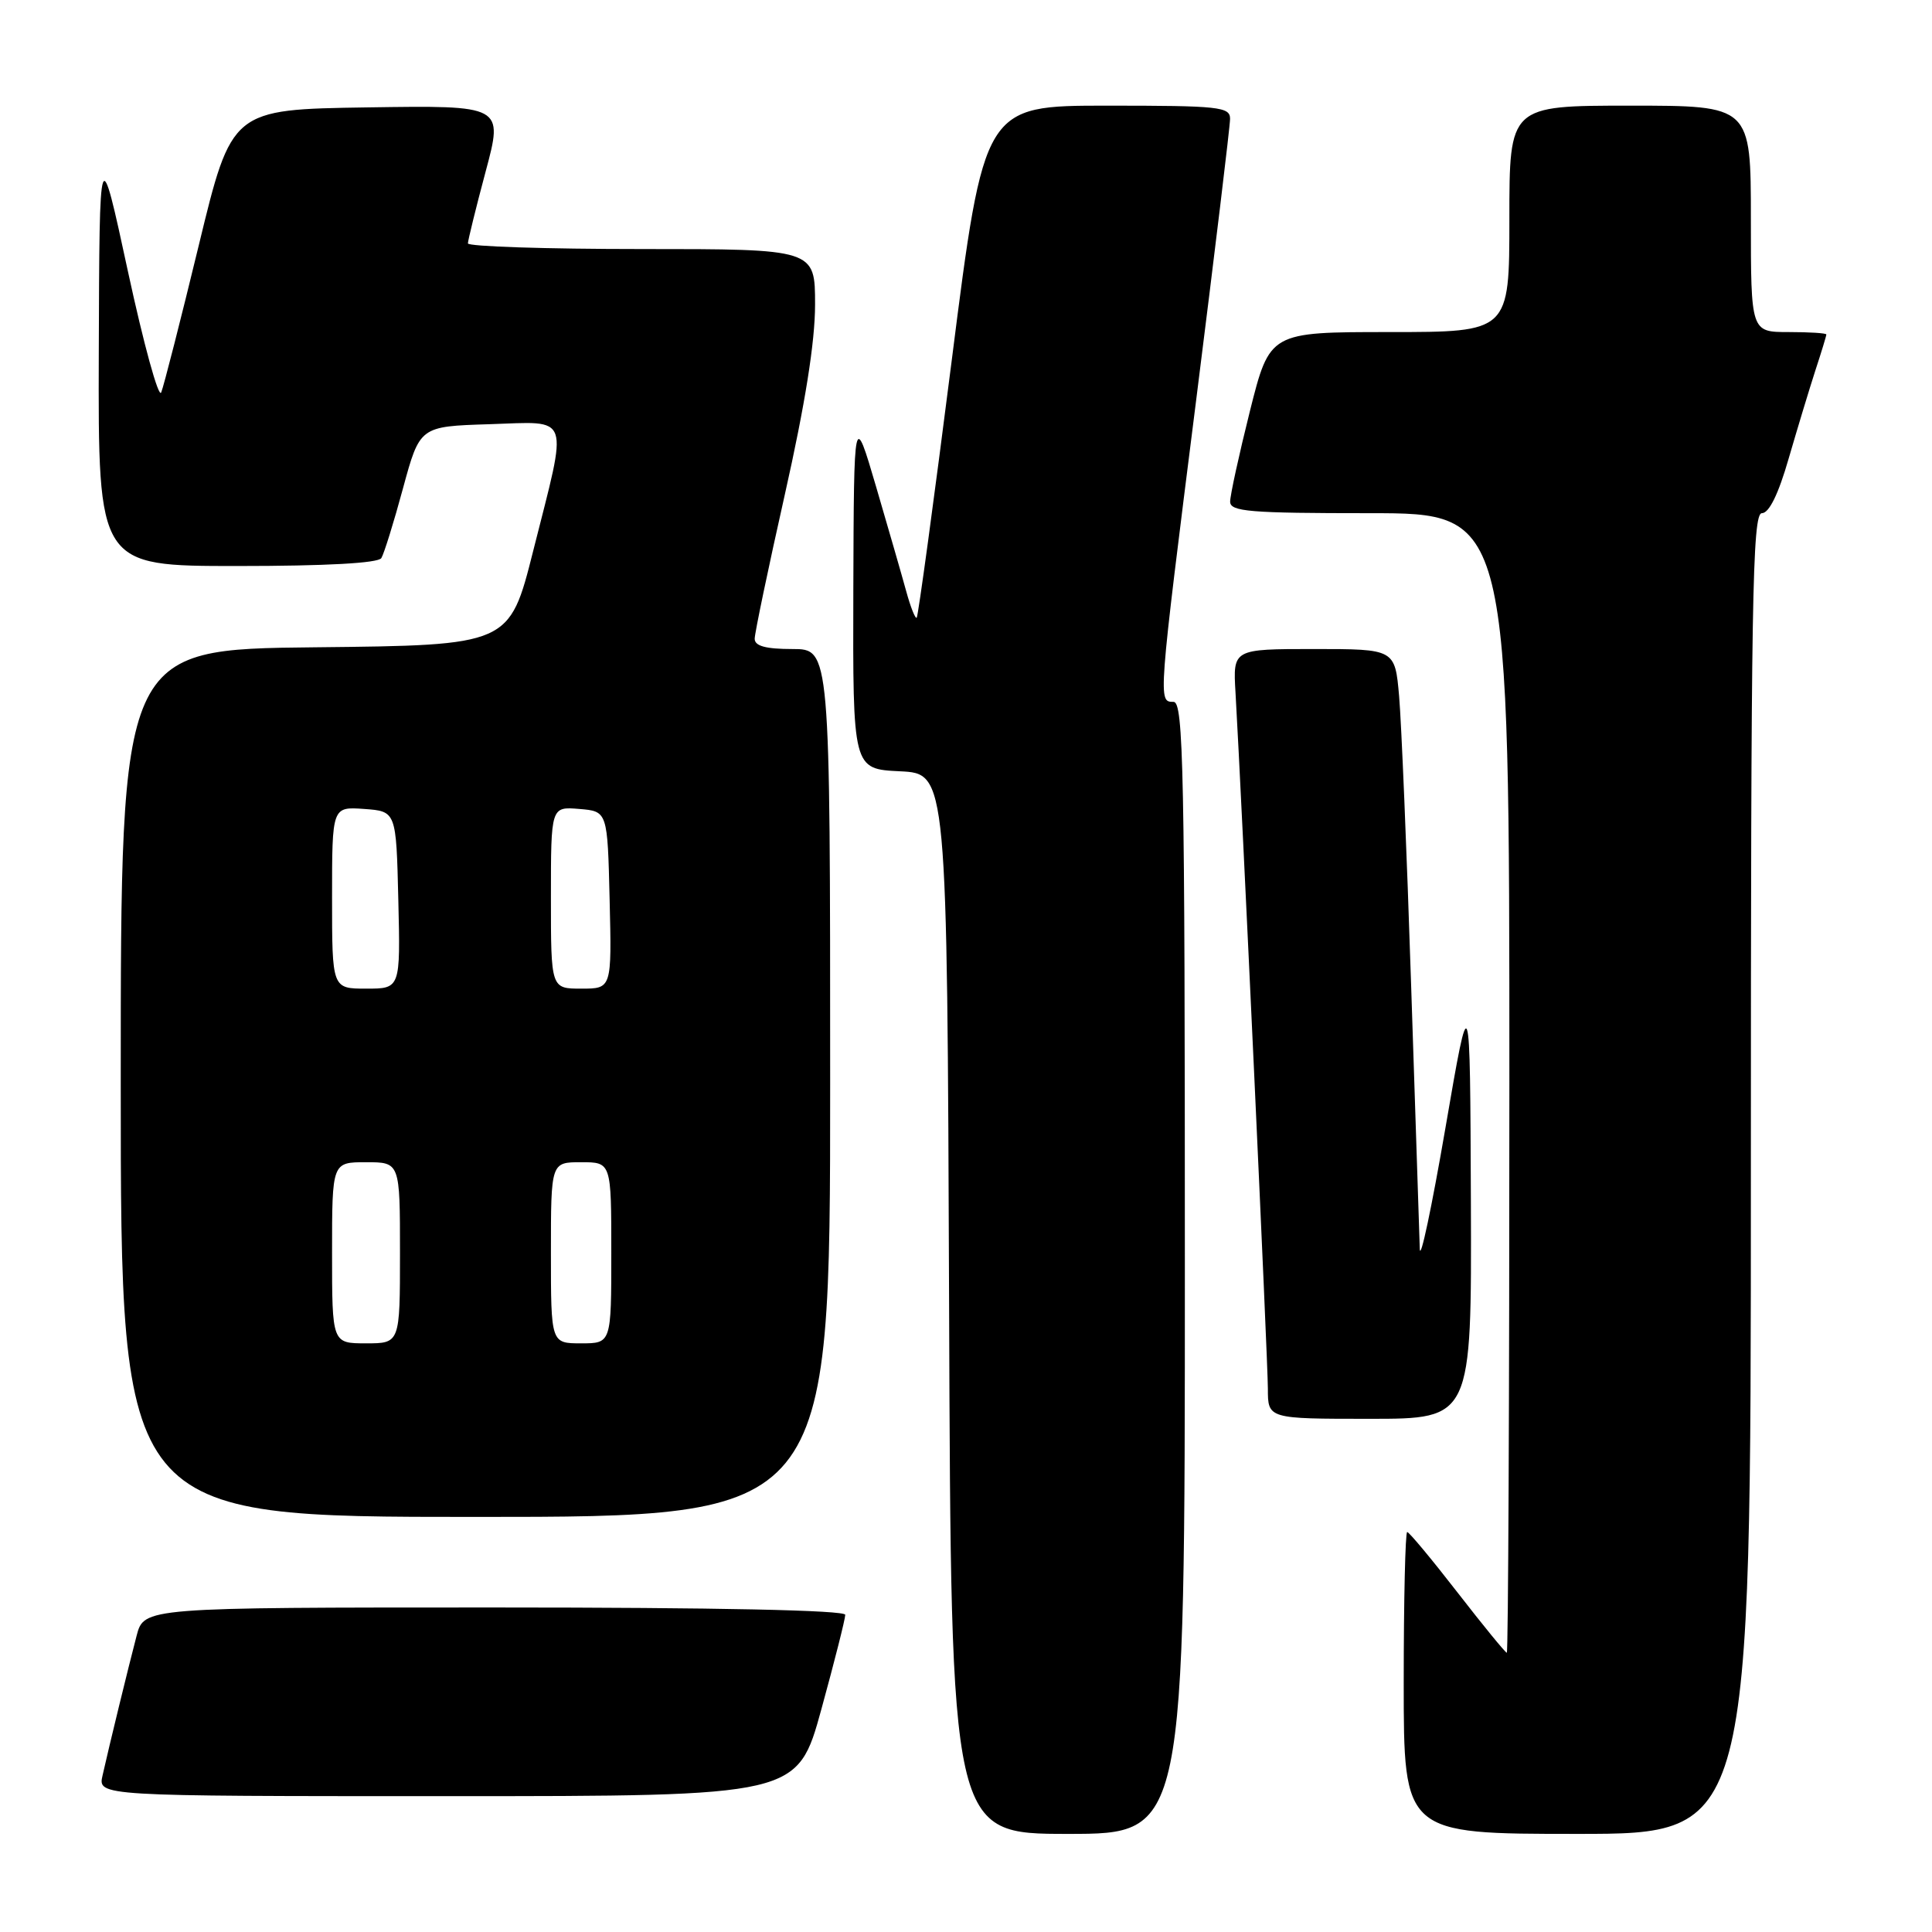 <?xml version="1.0" encoding="UTF-8" standalone="no"?>
<!DOCTYPE svg PUBLIC "-//W3C//DTD SVG 1.1//EN" "http://www.w3.org/Graphics/SVG/1.1/DTD/svg11.dtd" >
<svg xmlns="http://www.w3.org/2000/svg" xmlns:xlink="http://www.w3.org/1999/xlink" version="1.1" viewBox="0 0 256 256">
 <g >
 <path fill="currentColor"
d=" M 157.00 168.00 C 157.00 102.00 156.82 93.00 155.50 93.00 C 153.44 93.00 153.43 93.16 158.50 53.00 C 160.96 33.48 162.99 16.71 162.99 15.75 C 163.00 14.15 161.56 14.00 146.70 14.00 C 130.40 14.00 130.40 14.00 126.11 47.75 C 123.75 66.31 121.66 81.66 121.47 81.85 C 121.29 82.04 120.66 80.47 120.08 78.35 C 119.50 76.23 117.70 70.00 116.09 64.50 C 113.15 54.50 113.15 54.50 113.07 78.20 C 113.00 101.90 113.00 101.90 119.25 102.20 C 125.50 102.50 125.50 102.50 125.76 172.75 C 126.01 243.00 126.01 243.00 141.51 243.00 C 157.00 243.00 157.00 243.00 157.00 168.00 Z  M 232.00 155.50 C 232.00 79.52 232.19 68.00 233.46 68.00 C 234.41 68.00 235.65 65.48 237.01 60.75 C 238.17 56.76 239.76 51.51 240.55 49.07 C 241.35 46.64 242.00 44.50 242.00 44.32 C 242.00 44.14 239.75 44.00 237.00 44.00 C 232.00 44.00 232.00 44.00 232.00 29.00 C 232.00 14.00 232.00 14.00 216.00 14.00 C 200.00 14.00 200.00 14.00 200.00 29.00 C 200.00 44.00 200.00 44.00 184.12 44.00 C 168.25 44.00 168.25 44.00 165.62 54.47 C 164.18 60.23 163.00 65.63 163.00 66.47 C 163.00 67.79 165.56 68.00 181.50 68.00 C 200.00 68.00 200.00 68.00 200.00 143.50 C 200.00 185.03 199.85 219.00 199.66 219.00 C 199.48 219.00 196.53 215.40 193.12 211.00 C 189.71 206.60 186.71 203.00 186.46 203.00 C 186.21 203.00 186.00 212.00 186.00 223.00 C 186.00 243.00 186.00 243.00 209.00 243.00 C 232.00 243.00 232.00 243.00 232.00 155.50 Z  M 108.84 226.47 C 110.58 220.14 112.00 214.51 112.00 213.97 C 112.00 213.36 95.03 213.00 65.54 213.00 C 19.08 213.00 19.08 213.00 18.10 216.75 C 16.99 220.99 14.52 231.12 13.59 235.25 C 12.96 238.00 12.96 238.00 59.32 238.00 C 105.67 238.00 105.67 238.00 108.84 226.47 Z  M 110.00 143.50 C 110.00 86.00 110.00 86.00 105.00 86.00 C 101.46 86.00 100.00 85.60 100.00 84.64 C 100.00 83.90 101.80 75.28 104.00 65.50 C 106.69 53.53 108.00 45.31 108.00 40.36 C 108.00 33.00 108.00 33.00 85.00 33.00 C 72.35 33.00 62.00 32.66 62.00 32.25 C 62.01 31.84 63.06 27.55 64.35 22.73 C 66.70 13.96 66.70 13.96 48.70 14.23 C 30.70 14.50 30.70 14.50 26.34 32.50 C 23.94 42.40 21.70 51.17 21.36 52.00 C 21.02 52.83 19.04 45.62 16.96 36.00 C 13.18 18.50 13.18 18.50 13.09 46.75 C 13.00 75.00 13.00 75.00 31.44 75.00 C 43.20 75.00 50.12 74.62 50.53 73.95 C 50.88 73.38 52.18 69.22 53.40 64.70 C 55.63 56.50 55.63 56.50 64.82 56.21 C 75.78 55.87 75.31 54.54 70.65 73.00 C 67.50 85.50 67.50 85.50 41.75 85.77 C 16.00 86.03 16.00 86.03 16.00 143.52 C 16.00 201.00 16.00 201.00 63.00 201.00 C 110.00 201.00 110.00 201.00 110.00 143.50 Z  M 194.90 159.25 C 194.79 130.50 194.79 130.50 191.52 149.50 C 189.72 159.95 188.20 167.15 188.13 165.50 C 188.07 163.85 187.55 148.10 186.98 130.50 C 186.41 112.90 185.69 95.69 185.39 92.25 C 184.84 86.00 184.84 86.00 174.11 86.00 C 163.37 86.00 163.37 86.00 163.71 91.75 C 164.54 105.99 168.00 180.44 168.00 184.01 C 168.00 188.00 168.00 188.00 181.50 188.00 C 195.00 188.00 195.00 188.00 194.90 159.25 Z  M 44.00 166.00 C 44.00 154.00 44.00 154.00 48.50 154.00 C 53.00 154.00 53.00 154.00 53.00 166.00 C 53.00 178.00 53.00 178.00 48.50 178.00 C 44.00 178.00 44.00 178.00 44.00 166.00 Z  M 73.00 166.00 C 73.00 154.00 73.00 154.00 77.00 154.00 C 81.00 154.00 81.00 154.00 81.00 166.00 C 81.00 178.00 81.00 178.00 77.00 178.00 C 73.00 178.00 73.00 178.00 73.00 166.00 Z  M 44.00 118.94 C 44.00 106.89 44.00 106.89 48.25 107.19 C 52.50 107.50 52.50 107.50 52.78 119.25 C 53.06 131.00 53.06 131.00 48.53 131.00 C 44.00 131.00 44.00 131.00 44.00 118.94 Z  M 73.00 118.94 C 73.00 106.88 73.00 106.88 76.75 107.19 C 80.50 107.50 80.50 107.50 80.78 119.25 C 81.06 131.00 81.06 131.00 77.03 131.00 C 73.00 131.00 73.00 131.00 73.00 118.94 Z "/>
</g>
</svg>